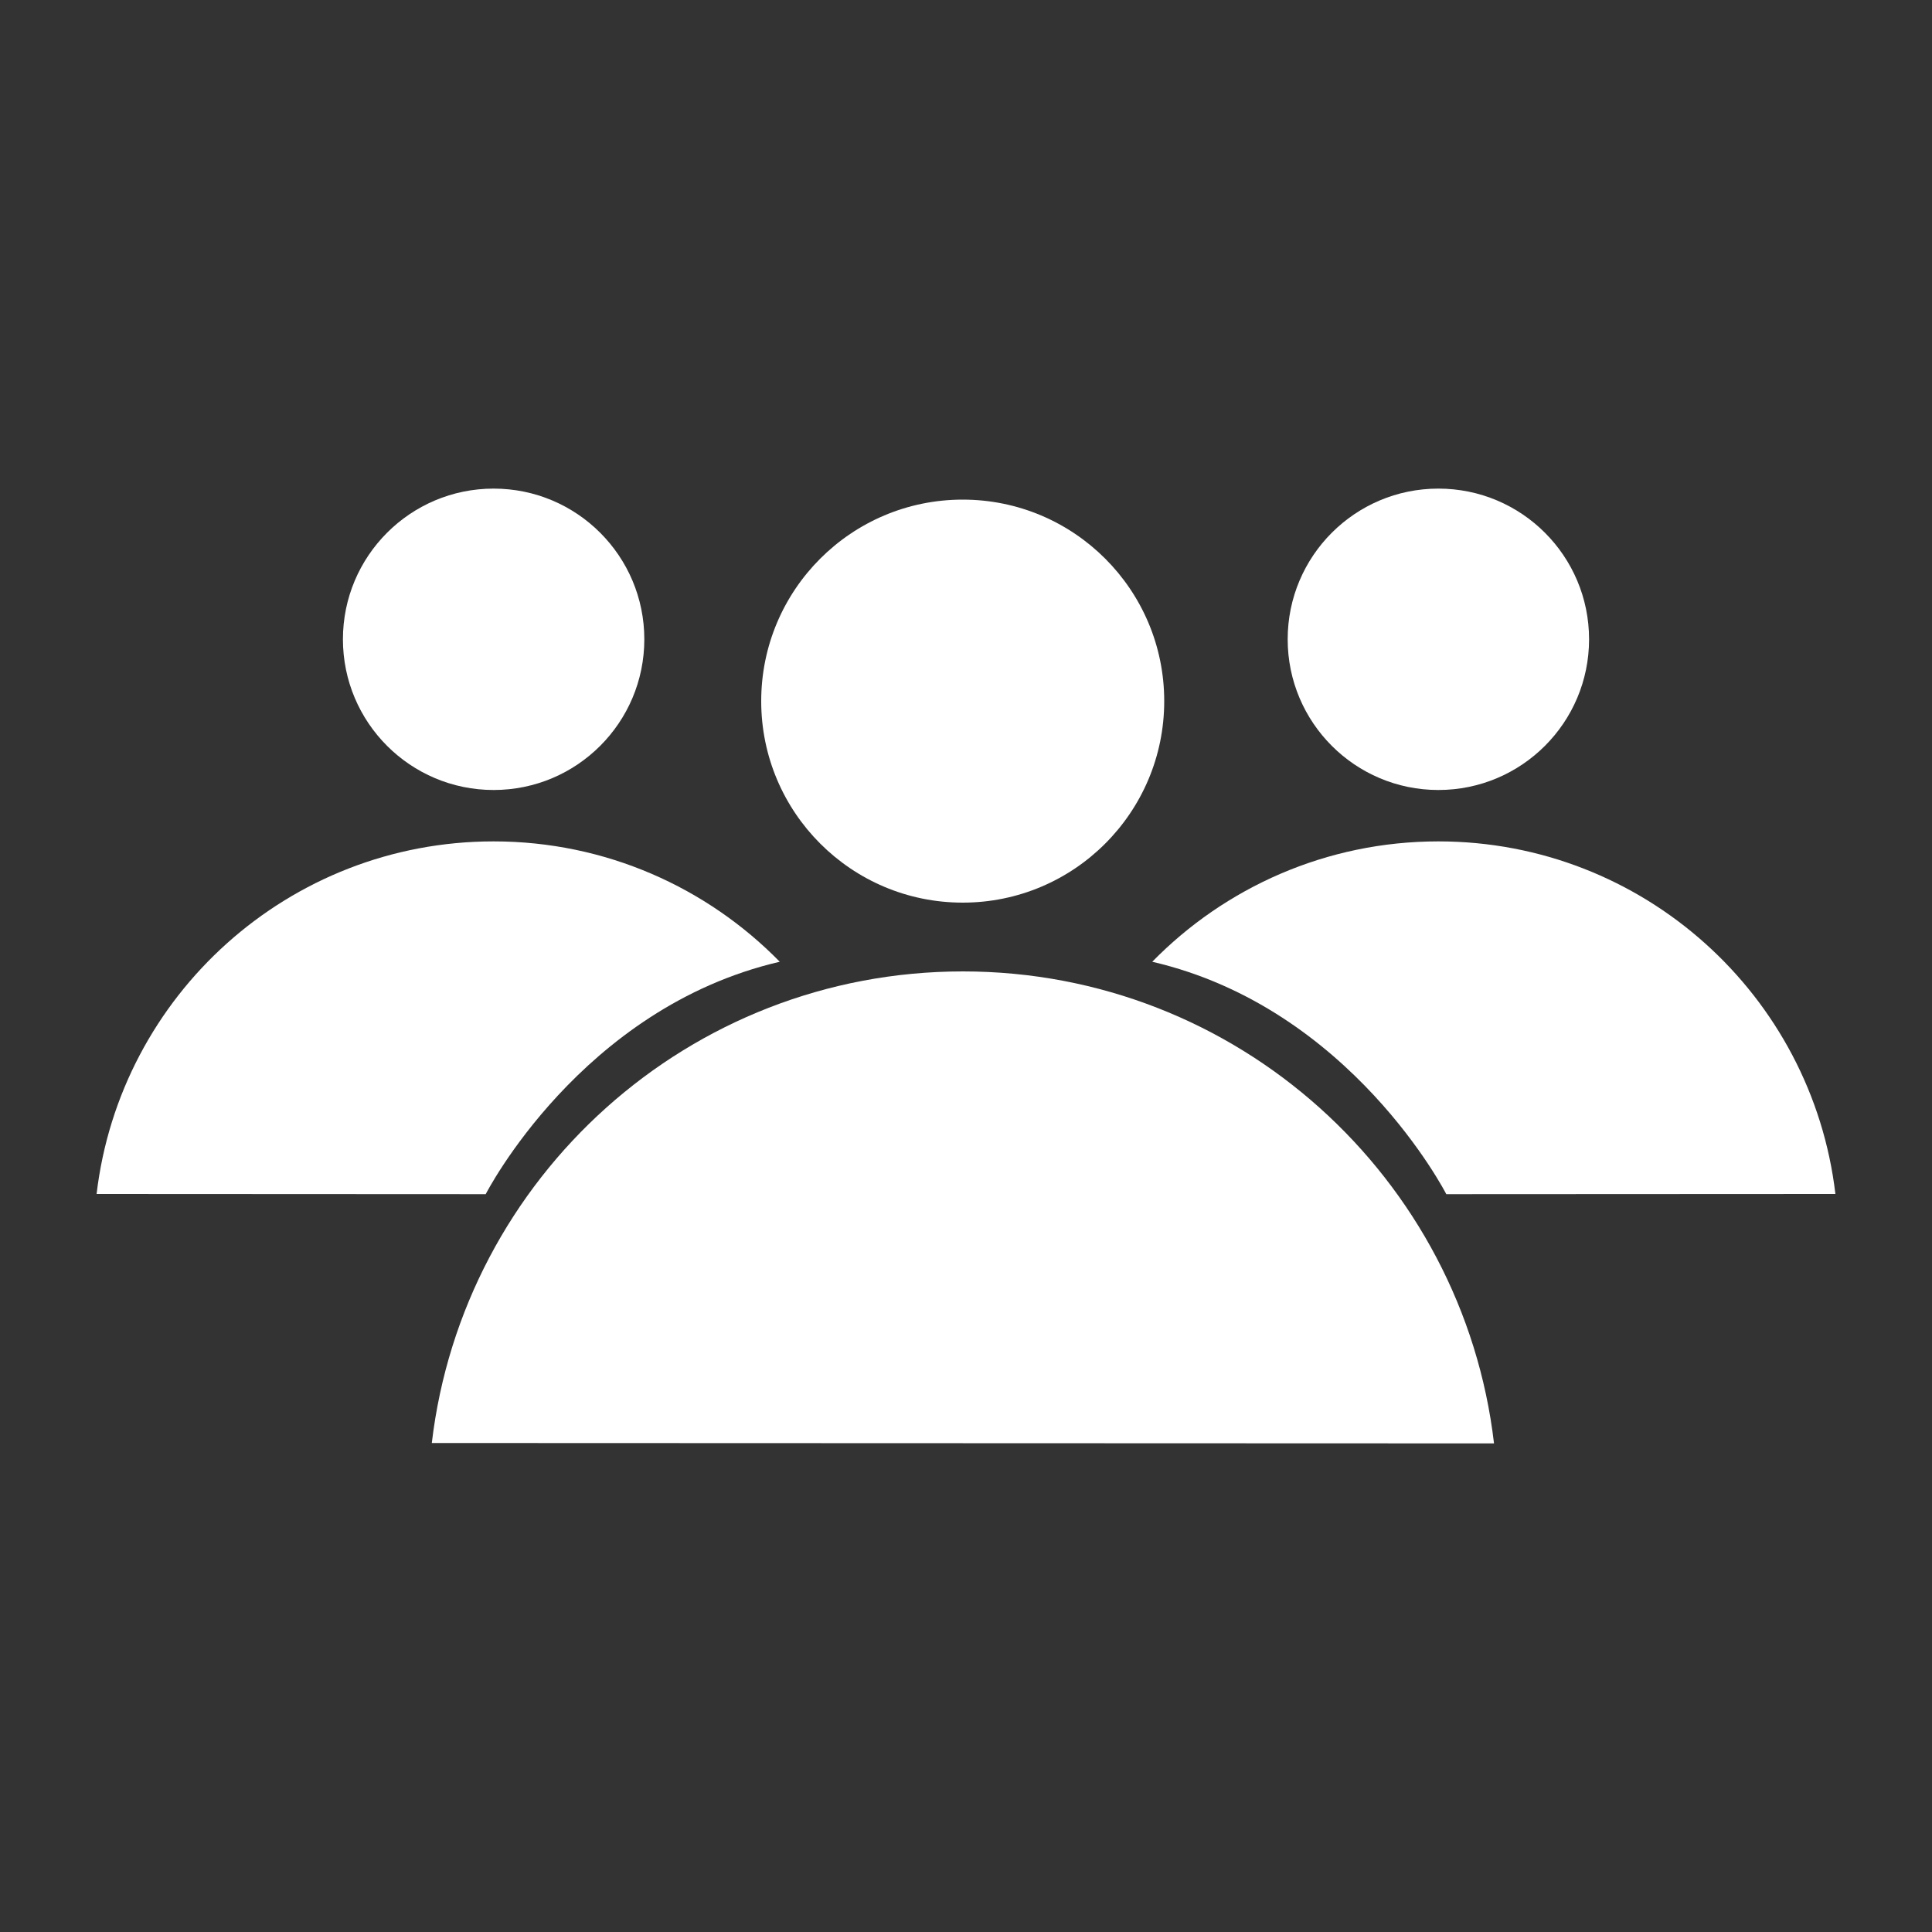 <?xml version="1.0" encoding="utf-8"?>
<!-- Generator: Adobe Illustrator 25.2.0, SVG Export Plug-In . SVG Version: 6.00 Build 0)  -->
<svg version="1.1" id="Capa_1" xmlns="http://www.w3.org/2000/svg" xmlns:xlink="http://www.w3.org/1999/xlink" x="0px" y="0px"
	 viewBox="0 0 100 100" style="enable-background:new 0 0 100 100;" xml:space="preserve">
<rect x="0" y="0" width="100" height="100" fill="#333333" stroke="none"/>
<style type="text/css">
	.st0{fill:#FFFFFF;}
</style>
<g>
	<g>
		<circle class="st0" cx="25.55" cy="33.09" r="7.8"/>
		<path class="st0" d="M5,61.8c1.21-10.28,9.95-18.25,20.55-18.25c5.8,0,11.05,2.39,14.81,6.23c-10.3,2.39-15.22,12.03-15.22,12.03
			L5,61.8z"/>
	</g>
	<g>
		<circle class="st0" cx="74.45" cy="33.09" r="7.8"/>
		<path class="st0" d="M95,61.8c-1.21-10.28-9.95-18.25-20.55-18.25c-5.8,0-11.05,2.39-14.81,6.23
			c10.3,2.39,15.22,12.03,15.22,12.03L95,61.8z"/>
	</g>
	<g>
		<circle class="st0" cx="49.83" cy="36.29" r="10.43"/>
		<path class="st0" d="M22.35,74.69c1.62-13.75,13.31-24.41,27.49-24.41c14.19,0,25.88,10.68,27.49,24.43L22.35,74.69z"/>
	</g>
</g>
</svg>
